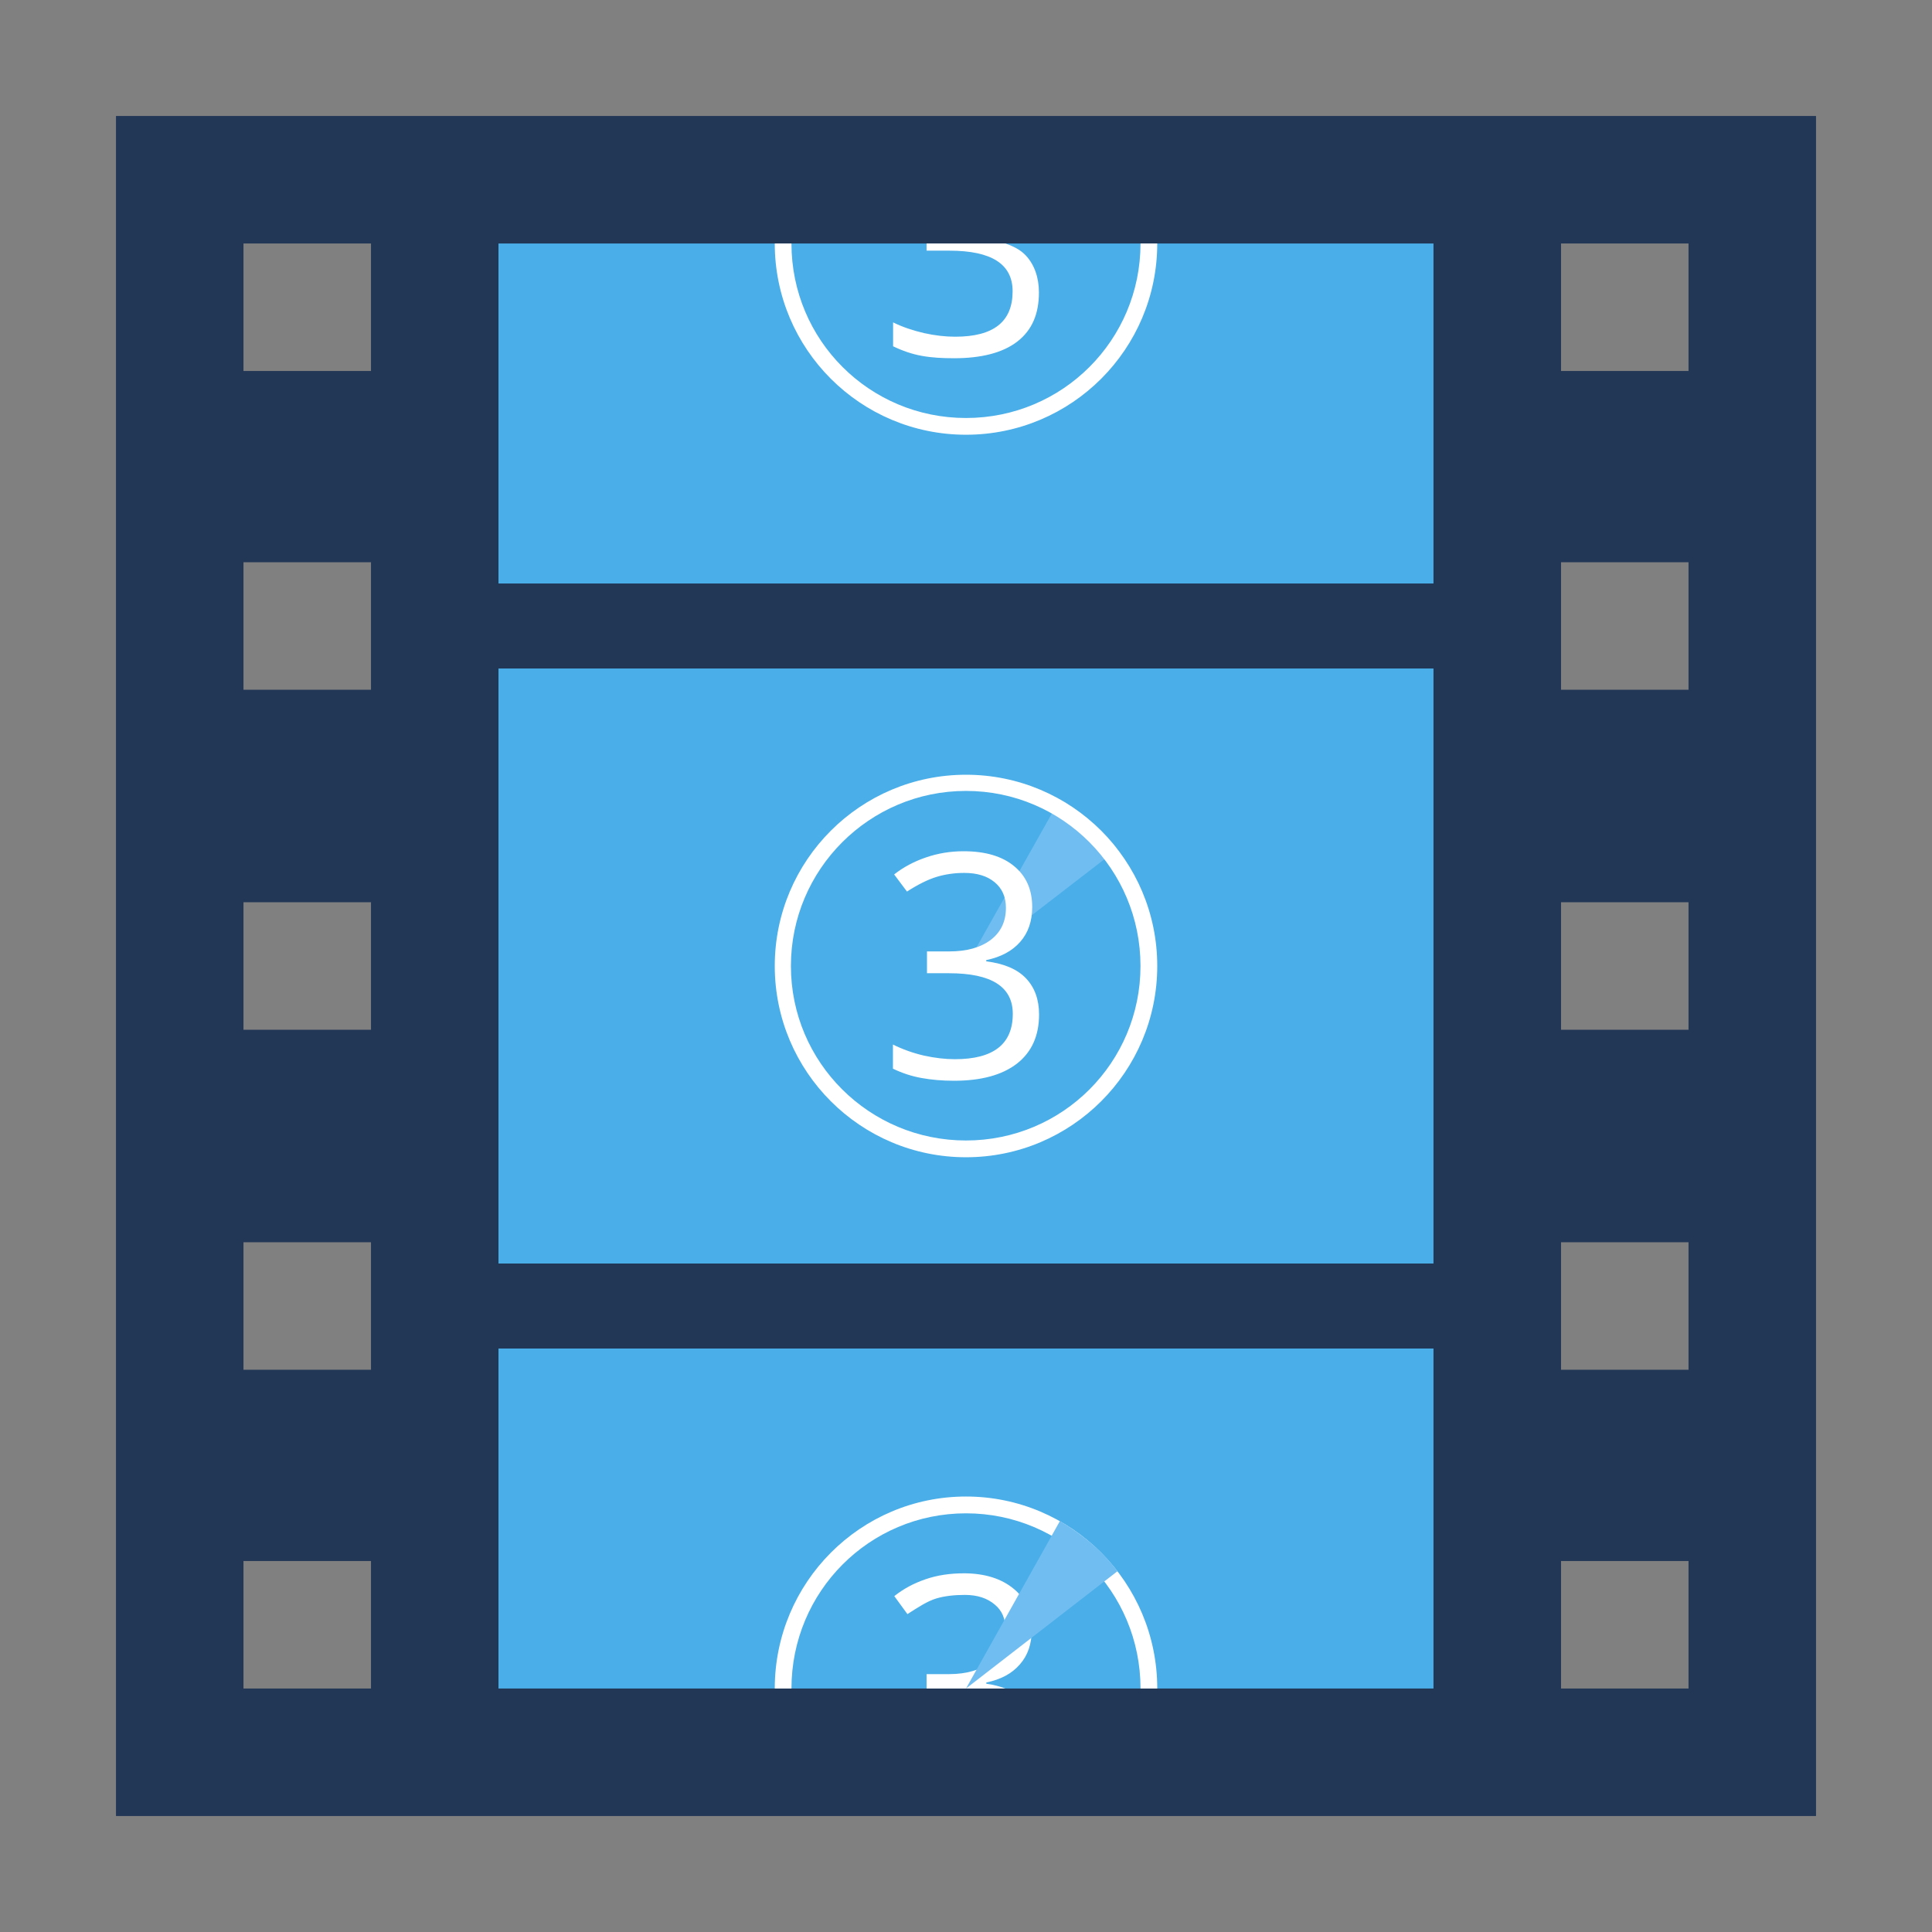 <?xml version="1.0" encoding="UTF-8" standalone="no"?>
<svg xmlns="http://www.w3.org/2000/svg" width="512" height="512" version="1.1" viewBox="0 0 512 512">
 <rect x="0" y="0" width="512" height="512" fill="#808080" stroke="none"/>
 <path style="fill:#223656;fill-opacity:1;" d="m 30.736,30.736 0,450.528 450.527,0 0,-450.528 -450.527,0 z m 33.79,33.79 33.79,0 0,33.79 -33.79,0 0,-33.79 z m 349.159,0 33.79,0 0,33.79 -33.79,0 0,-33.79 z m -349.159,84.474 33.79,0 0,33.79 -33.79,0 0,-33.79 z m 349.159,0 33.79,0 0,33.79 -33.79,0 0,-33.79 z m -349.159,90.106 33.79,0 0,33.79 -33.79,0 0,-33.79 z m 349.159,0 33.79,0 0,33.79 -33.79,0 0,-33.79 z m -349.159,90.105 33.79,0 0,33.79 -33.79,0 0,-33.79 z m 349.159,0 33.79,0 0,33.79 -33.79,0 0,-33.79 z m -349.159,84.474 33.79,0 0,33.79 -33.79,0 0,-33.79 z m 349.159,0 33.79,0 0,33.79 -33.79,0 0,-33.79 z"/>
 <rect style="fill:#4aaee8;fill-opacity:1;" width="247.79" height="90.105" x="132.1" y="64.53"/>
 <rect style="fill:#4aaee8;fill-opacity:1;" width="247.79" height="90.105" x="132.1" y="357.37"/>
 <rect y="177.16" x="132.1" height="157.685" width="247.79" style="fill:#4aaee8;fill-opacity:1;"/>
 <path style="fill:#70bdf2;fill-opacity:1;" d="m 280.88,211.806 -24.88,44.192 40.137,-30.962 c -3.956,-5.271 -9.245,-9.727 -15.258,-13.231 z"/>
 <path style="font-size:11.289px;line-height:125%;font-family:'Open Sans';letter-spacing:0px;word-spacing:0px;fill:#ffffff;fill-opacity:1;" d="m 205.319,64.528 c 0,27.986 22.697,50.682 50.682,50.682 27.986,0 50.682,-22.697 50.682,-50.682 l -4.436,0 c 0,25.594 -20.652,46.246 -46.246,46.246 -25.594,0 -46.254,-20.652 -46.254,-46.246 l -4.428,0 z m 40.23,0 0,1.899 6.016,0 c 11.277,0 16.788,3.596 16.788,10.772 -7e-5,8.013 -4.983,12.032 -15.208,12.032 -2.59,0 -5.321,-0.303 -8.234,-0.949 -2.887,-0.675 -5.672,-1.581 -8.234,-2.849 l 0,6.335 c 2.455,1.185 5.014,2.077 7.604,2.537 2.617,0.478 5.424,0.63 8.553,0.63 7.203,0 12.876,-1.416 16.788,-4.436 3.912,-3.048 5.705,-7.351 5.705,-12.99 0,-3.938 -1.194,-7.386 -3.487,-9.814 -1.376,-1.457 -3.126,-2.371 -5.386,-3.168 l -20.905,0 z m 10.453,140.786 c -27.986,0 -50.682,22.697 -50.682,50.682 0,27.986 22.697,50.69 50.682,50.69 27.986,0 50.682,-22.704 50.682,-50.69 0,-27.986 -22.697,-50.682 -50.682,-50.682 z m 0,4.288 c 25.594,0 46.238,20.8 46.238,46.394 0,25.594 -20.644,46.246 -46.238,46.246 -25.594,0 -46.402,-20.652 -46.402,-46.246 0,-25.594 20.808,-46.394 46.402,-46.394 z m -0.63,15.986 c -3.507,0 -6.849,0.551 -10.032,1.658 -3.156,1.08 -5.954,2.576 -8.382,4.491 l 3.401,4.537 c 2.941,-1.888 5.56,-3.191 7.853,-3.891 2.293,-0.693 4.734,-1.051 7.324,-1.051 3.399,0 6.086,0.822 8.055,2.467 1.996,1.646 2.989,3.914 2.989,6.802 -3e-5,3.615 -1.349,6.448 -4.047,8.499 -2.698,2.022 -6.353,3.035 -10.966,3.035 l -5.907,0 0,5.783 5.829,0 c 11.277,0 16.912,3.588 16.912,10.764 -10e-6,8.013 -5.108,12.017 -15.332,12.017 -2.59,0 -5.344,-0.318 -8.258,-0.965 -2.887,-0.675 -5.609,-1.651 -8.172,-2.919 l 0,6.398 c 2.455,1.185 4.975,2.007 7.565,2.467 2.617,0.478 5.494,0.732 8.623,0.732 7.203,0 12.759,-1.517 16.671,-4.537 3.912,-3.048 5.868,-7.39 5.868,-13.029 0,-3.938 -1.147,-7.122 -3.44,-9.55 -2.293,-2.428 -5.813,-3.937 -10.561,-4.53 l 0,-0.327 c 3.885,-0.809 6.877,-2.411 8.982,-4.81 2.131,-2.401 3.199,-5.493 3.199,-9.269 -4e-5,-4.586 -1.595,-8.192 -4.779,-10.81 -3.183,-2.644 -7.648,-3.962 -13.394,-3.962 z m 0.63,171.007 c -27.986,0 -50.682,22.782 -50.682,50.877 l 4.428,0 c 0,-25.694 20.66,-46.425 46.254,-46.425 25.594,0 46.246,20.731 46.246,46.425 l 4.436,0 c 0,-28.095 -22.697,-50.877 -50.682,-50.877 z m -0.638,20.345 0,0.008 c -3.507,0 -6.95,0.477 -10.133,1.588 -3.156,1.085 -5.806,2.531 -8.234,4.452 l 3.479,4.771 c 2.941,-1.897 5.311,-3.428 7.604,-4.133 2.293,-0.703 5.014,-0.957 7.604,-0.957 3.399,0 5.954,0.89 7.923,2.545 1.996,1.651 2.849,3.78 2.849,6.678 -3e-5,3.629 -1.108,6.526 -3.806,8.585 -2.698,2.03 -6.47,3.183 -11.083,3.183 l -6.016,0 0,3.814 20.905,0 c -1.506,-0.534 -3.168,-1.031 -5.067,-1.269 l 0,-0.327 c 3.885,-0.811 6.76,-2.359 8.865,-4.771 2.131,-2.409 3.168,-5.431 3.168,-9.223 -5e-5,-4.604 -1.564,-8.184 -4.748,-10.81 -3.183,-2.654 -7.563,-4.133 -13.309,-4.133 z"/>
 <path style="fill:#70bdf2;fill-opacity:1;" d="m 280.88,403.108 -24.88,44.366 40.137,-31.084 c -3.956,-5.292 -9.245,-9.765 -15.257,-13.283 z"/>
</svg>
